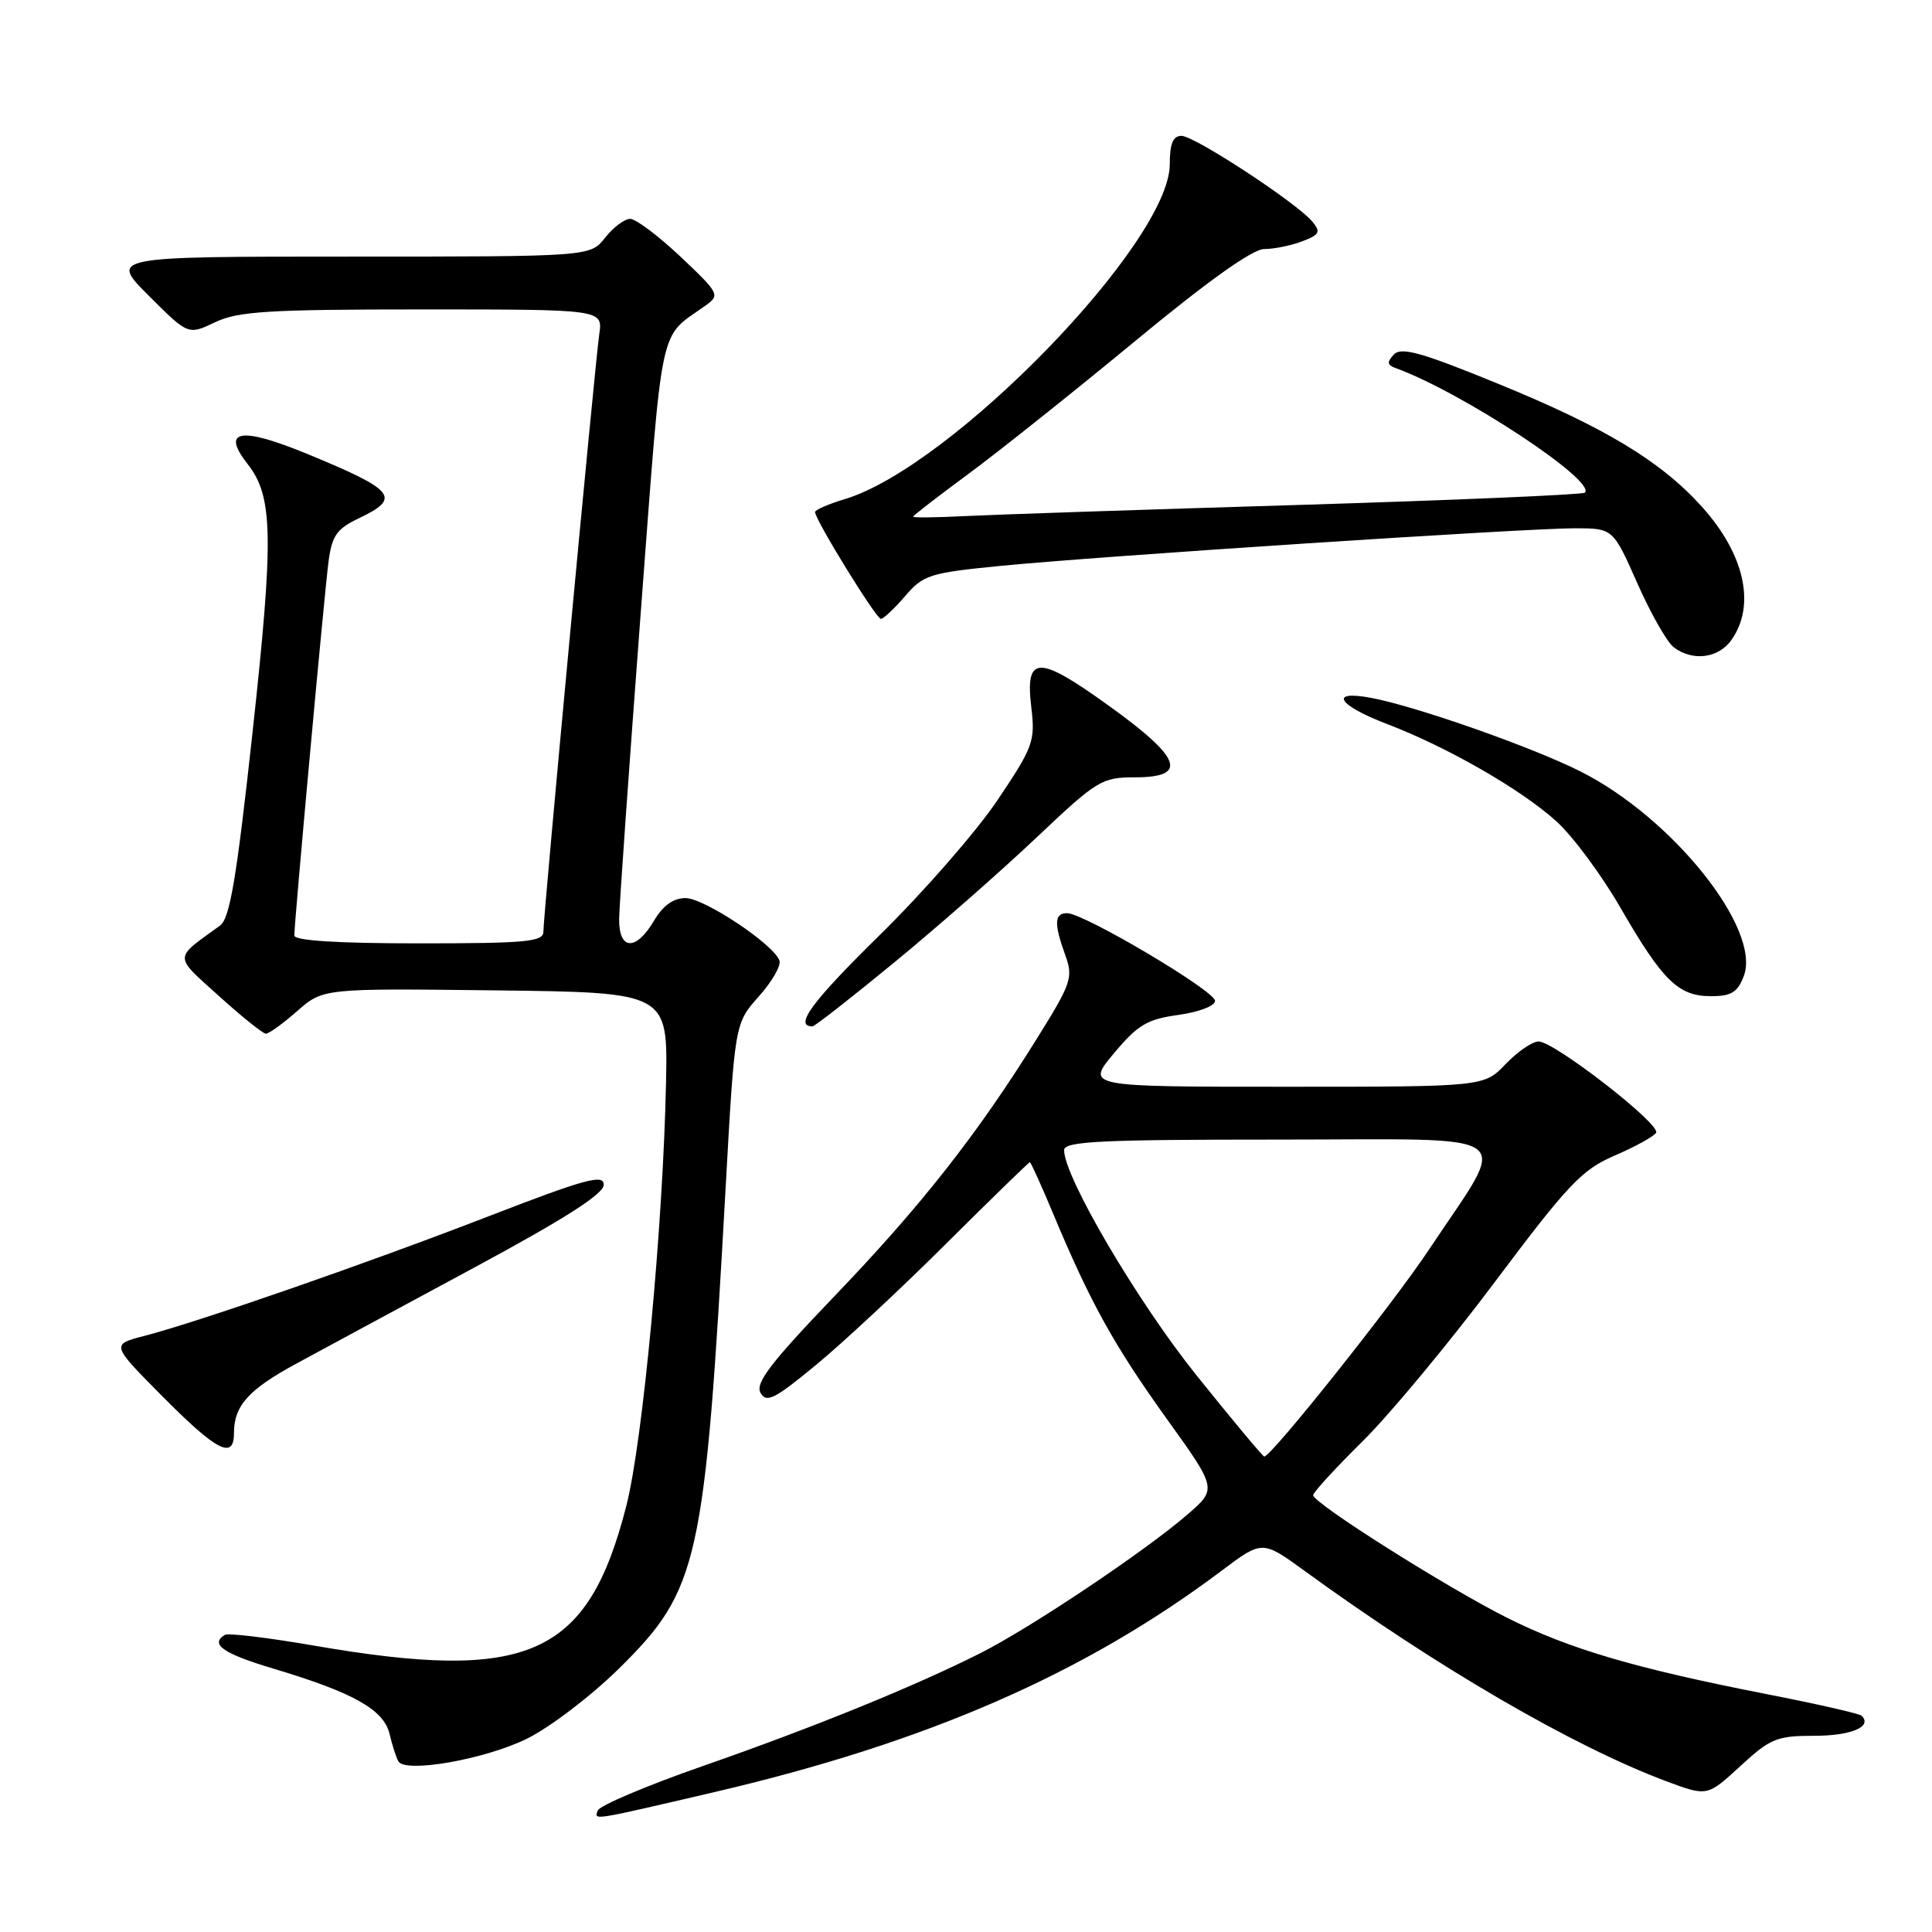 <?xml version="1.0" encoding="UTF-8" standalone="no"?>
<!DOCTYPE svg PUBLIC "-//W3C//DTD SVG 1.1//EN" "http://www.w3.org/Graphics/SVG/1.1/DTD/svg11.dtd" >
<svg xmlns="http://www.w3.org/2000/svg" xmlns:xlink="http://www.w3.org/1999/xlink" version="1.1" viewBox="0 0 256 256">
 <g >
 <path fill="currentColor"
d=" M 94.50 237.50 C 122.76 230.92 143.68 221.80 161.88 208.12 C 167.26 204.08 167.26 204.08 172.88 208.16 C 190.36 220.88 208.48 231.42 220.78 236.02 C 226.22 238.05 226.22 238.05 230.59 234.03 C 234.58 230.35 235.43 230.00 240.42 230.00 C 245.28 230.00 248.13 228.80 246.69 227.35 C 246.41 227.07 240.71 225.77 234.04 224.47 C 216.72 221.08 207.94 218.50 199.71 214.37 C 191.66 210.33 174.00 199.17 174.00 198.12 C 174.00 197.75 176.95 194.53 180.56 190.97 C 184.16 187.41 192.05 177.91 198.08 169.86 C 207.81 156.88 209.61 154.99 213.97 153.11 C 216.67 151.95 219.13 150.59 219.44 150.10 C 220.12 149.00 205.95 138.00 203.87 138.00 C 203.05 138.00 201.08 139.35 199.50 141.00 C 196.63 144.00 196.63 144.00 170.26 144.00 C 143.90 144.00 143.90 144.00 147.60 139.57 C 150.76 135.79 152.01 135.05 156.15 134.48 C 158.87 134.10 161.00 133.29 161.00 132.62 C 161.00 131.30 143.62 121.00 141.39 121.00 C 139.70 121.00 139.64 122.36 141.15 126.55 C 142.23 129.53 141.98 130.26 137.40 137.61 C 129.50 150.31 122.07 159.76 110.61 171.71 C 102.13 180.55 100.05 183.27 100.77 184.55 C 101.55 185.94 102.62 185.41 108.09 180.89 C 111.62 177.99 119.39 170.75 125.36 164.80 C 131.33 158.86 136.33 154.00 136.46 154.00 C 136.59 154.00 137.97 157.04 139.52 160.75 C 144.42 172.50 147.60 178.24 154.52 187.89 C 161.27 197.28 161.27 197.28 157.38 200.65 C 151.82 205.48 136.62 215.66 129.93 219.04 C 121.16 223.46 107.87 228.87 93.04 234.04 C 85.64 236.62 79.41 239.27 79.20 239.91 C 78.76 241.21 78.15 241.31 94.50 237.50 Z  M 69.78 230.41 C 72.85 228.90 78.30 224.75 82.01 221.10 C 92.61 210.64 93.38 207.19 96.14 157.55 C 97.36 135.61 97.36 135.61 100.53 132.05 C 102.28 130.10 103.52 127.95 103.28 127.28 C 102.53 125.13 93.31 119.00 90.83 119.00 C 89.22 119.00 87.85 119.99 86.66 122.00 C 84.26 126.06 81.99 125.94 82.04 121.75 C 82.06 119.96 83.34 101.90 84.87 81.61 C 87.89 41.69 87.20 44.99 93.50 40.48 C 95.43 39.10 95.31 38.87 90.18 34.02 C 87.25 31.26 84.25 29.00 83.50 29.00 C 82.76 29.00 81.26 30.12 80.18 31.50 C 78.21 34.00 78.21 34.00 46.37 34.00 C 14.52 34.00 14.52 34.00 19.73 39.20 C 24.93 44.40 24.93 44.40 28.50 42.70 C 31.55 41.25 35.53 41.00 55.97 41.00 C 79.87 41.00 79.87 41.00 79.41 44.25 C 78.83 48.24 72.00 121.30 72.00 123.46 C 72.00 124.79 69.71 125.00 55.50 125.00 C 44.74 125.00 39.00 124.64 39.00 123.96 C 39.00 122.11 42.98 78.63 43.53 74.42 C 43.99 70.97 44.61 70.08 47.54 68.68 C 53.23 65.97 52.42 64.97 40.62 60.11 C 31.84 56.50 29.25 56.96 32.82 61.50 C 36.19 65.79 36.29 71.11 33.47 96.98 C 31.34 116.45 30.46 121.70 29.15 122.65 C 22.96 127.12 22.97 126.52 29.00 131.97 C 32.02 134.70 34.82 136.95 35.22 136.97 C 35.61 136.99 37.48 135.64 39.37 133.98 C 42.81 130.96 42.81 130.96 65.65 131.23 C 88.50 131.50 88.50 131.50 88.25 143.50 C 87.86 162.39 85.17 191.02 82.99 199.54 C 77.89 219.49 70.07 222.98 41.54 218.04 C 35.51 217.00 30.22 216.36 29.79 216.63 C 27.78 217.87 29.56 219.11 36.25 221.11 C 46.87 224.29 50.85 226.54 51.62 229.76 C 51.98 231.27 52.50 232.89 52.78 233.38 C 53.69 234.98 64.16 233.15 69.78 230.41 Z  M 31.00 189.93 C 31.00 186.27 32.89 184.15 39.26 180.69 C 42.69 178.83 53.26 173.12 62.75 168.01 C 74.83 161.50 80.00 158.20 80.00 156.99 C 80.00 155.54 77.58 156.20 64.75 161.16 C 48.50 167.45 26.35 175.14 19.10 177.02 C 14.71 178.16 14.71 178.16 21.58 185.08 C 28.71 192.27 31.00 193.45 31.00 189.93 Z  M 118.54 127.49 C 124.24 122.81 132.69 115.38 137.33 110.99 C 145.37 103.38 145.99 103.00 150.38 103.00 C 157.49 103.00 156.58 100.46 146.99 93.56 C 137.54 86.75 135.83 86.77 136.65 93.70 C 137.19 98.22 136.92 98.95 132.19 106.00 C 129.42 110.13 122.41 118.17 116.60 123.87 C 107.55 132.76 105.16 136.00 107.66 136.00 C 107.95 136.00 112.85 132.17 118.54 127.49 Z  M 231.06 129.34 C 233.42 123.14 221.65 108.38 209.44 102.23 C 203.04 99.00 187.65 93.59 181.68 92.47 C 176.02 91.41 177.24 93.43 183.75 95.92 C 191.77 98.98 201.54 104.59 206.22 108.82 C 208.39 110.78 212.22 115.94 214.72 120.28 C 220.31 129.96 222.39 132.00 226.71 132.00 C 229.41 132.00 230.24 131.49 231.06 129.34 Z  M 229.44 84.78 C 232.68 80.16 231.16 73.40 225.47 67.10 C 220.05 61.10 212.64 56.63 198.58 50.88 C 188.38 46.70 185.67 45.94 184.70 46.97 C 183.76 47.97 183.80 48.36 184.90 48.76 C 193.69 51.95 211.59 63.74 210.00 65.28 C 209.72 65.55 192.62 66.28 172.00 66.91 C 151.38 67.53 131.46 68.20 127.75 68.39 C 124.04 68.58 121.00 68.61 121.00 68.46 C 121.00 68.31 124.26 65.79 128.25 62.85 C 132.24 59.91 142.17 52.00 150.33 45.26 C 160.03 37.24 165.97 33.00 167.51 33.00 C 168.81 33.00 171.07 32.54 172.54 31.98 C 174.86 31.10 175.04 30.75 173.89 29.36 C 171.82 26.88 158.28 18.00 156.55 18.00 C 155.43 18.00 155.00 19.04 155.00 21.77 C 155.00 32.11 126.08 61.90 111.93 66.14 C 109.77 66.79 108.00 67.56 108.00 67.85 C 108.00 68.87 116.09 82.00 116.72 82.00 C 117.07 82.00 118.51 80.64 119.93 78.99 C 122.33 76.18 123.17 75.91 132.50 74.99 C 145.44 73.71 201.96 70.01 208.62 70.00 C 213.73 70.00 213.73 70.00 216.94 77.25 C 218.70 81.24 220.87 85.06 221.76 85.75 C 224.26 87.67 227.72 87.24 229.44 84.78 Z  M 158.55 182.25 C 150.71 172.47 141.00 155.96 141.00 152.40 C 141.00 151.23 145.76 151.00 169.53 151.00 C 202.14 151.00 200.05 149.46 189.30 165.65 C 184.56 172.78 168.47 193.00 167.52 193.00 C 167.33 193.00 163.30 188.16 158.55 182.25 Z "/>
</g>
</svg>